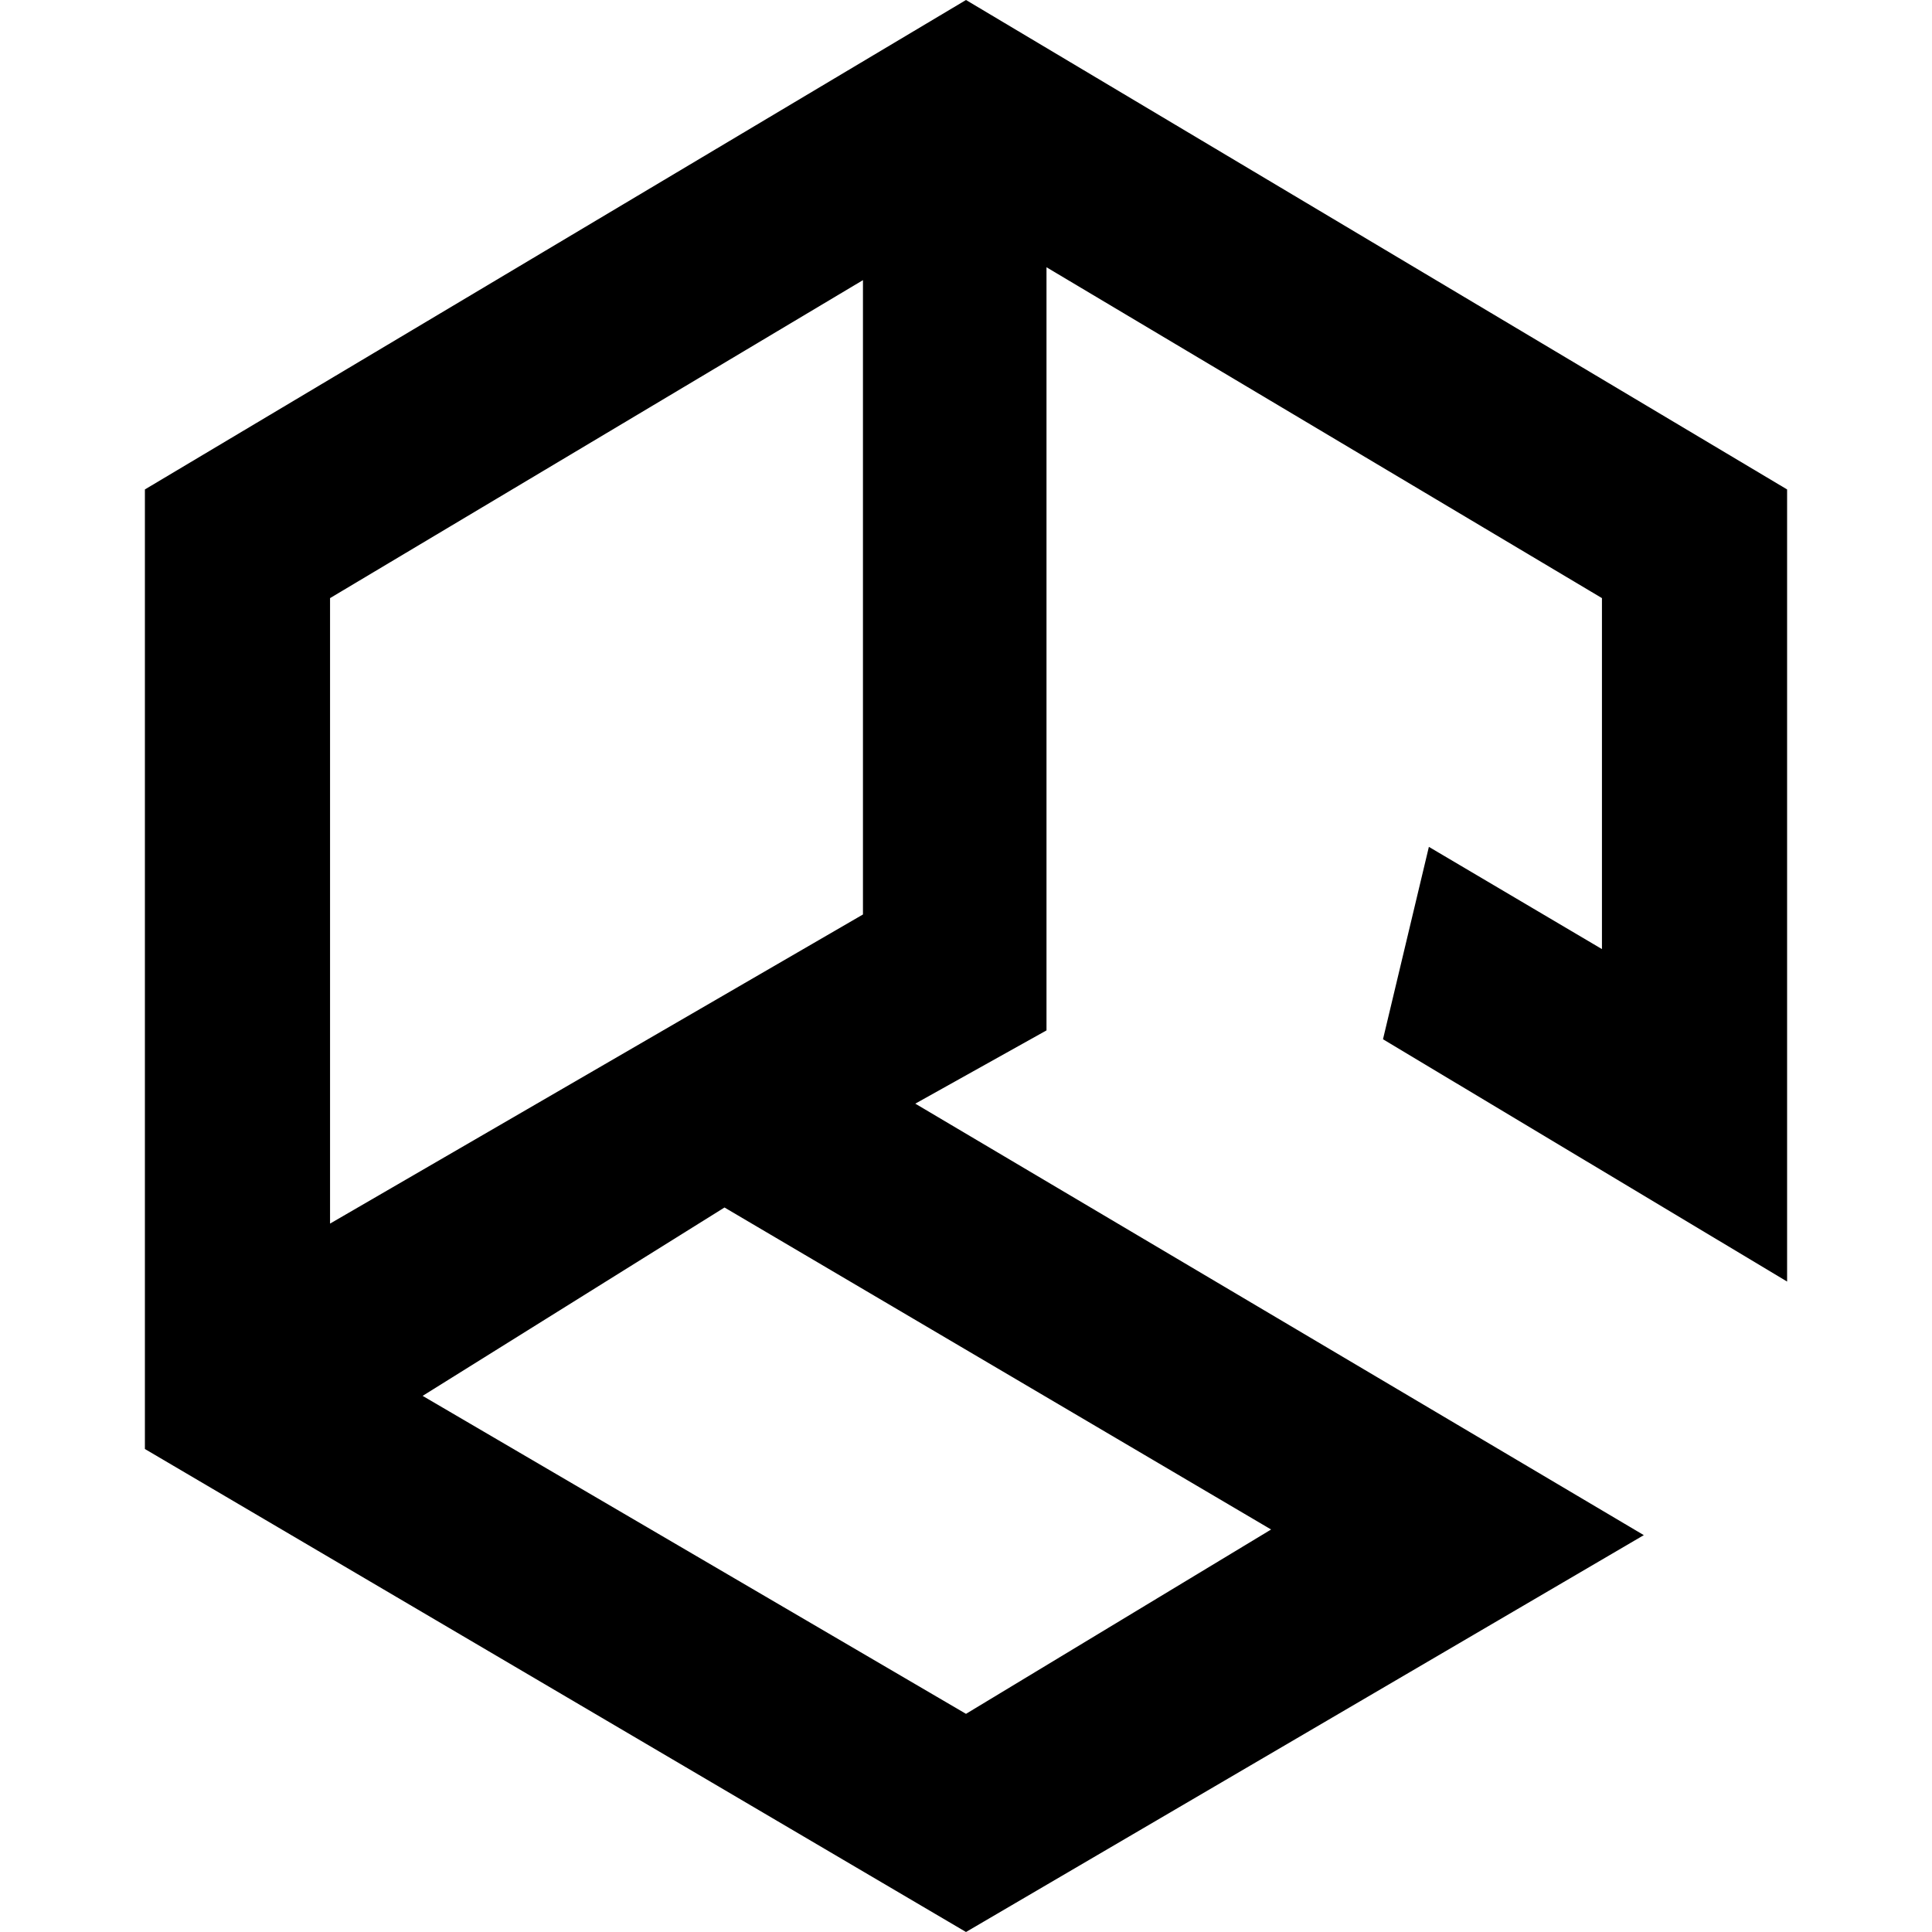 <svg id="Слой_1" data-name="Слой 1" xmlns="http://www.w3.org/2000/svg" viewBox="0 0 24 24"><title>AUTOМонтажная область 1</title><path d="M22.2,15.92V6.08L12,0,1.8,6.08V18L12,24l8.42-4.93-9.05-5.36L13,12.8V3.32L19.9,7.43v4.36l-2.15-1.27-.57,2.39ZM4.1,7.43l6.62-3.95v7.88L4.1,15.2ZM9,15l6.79,4L12,21.29,5.25,17.34Z"/></svg>